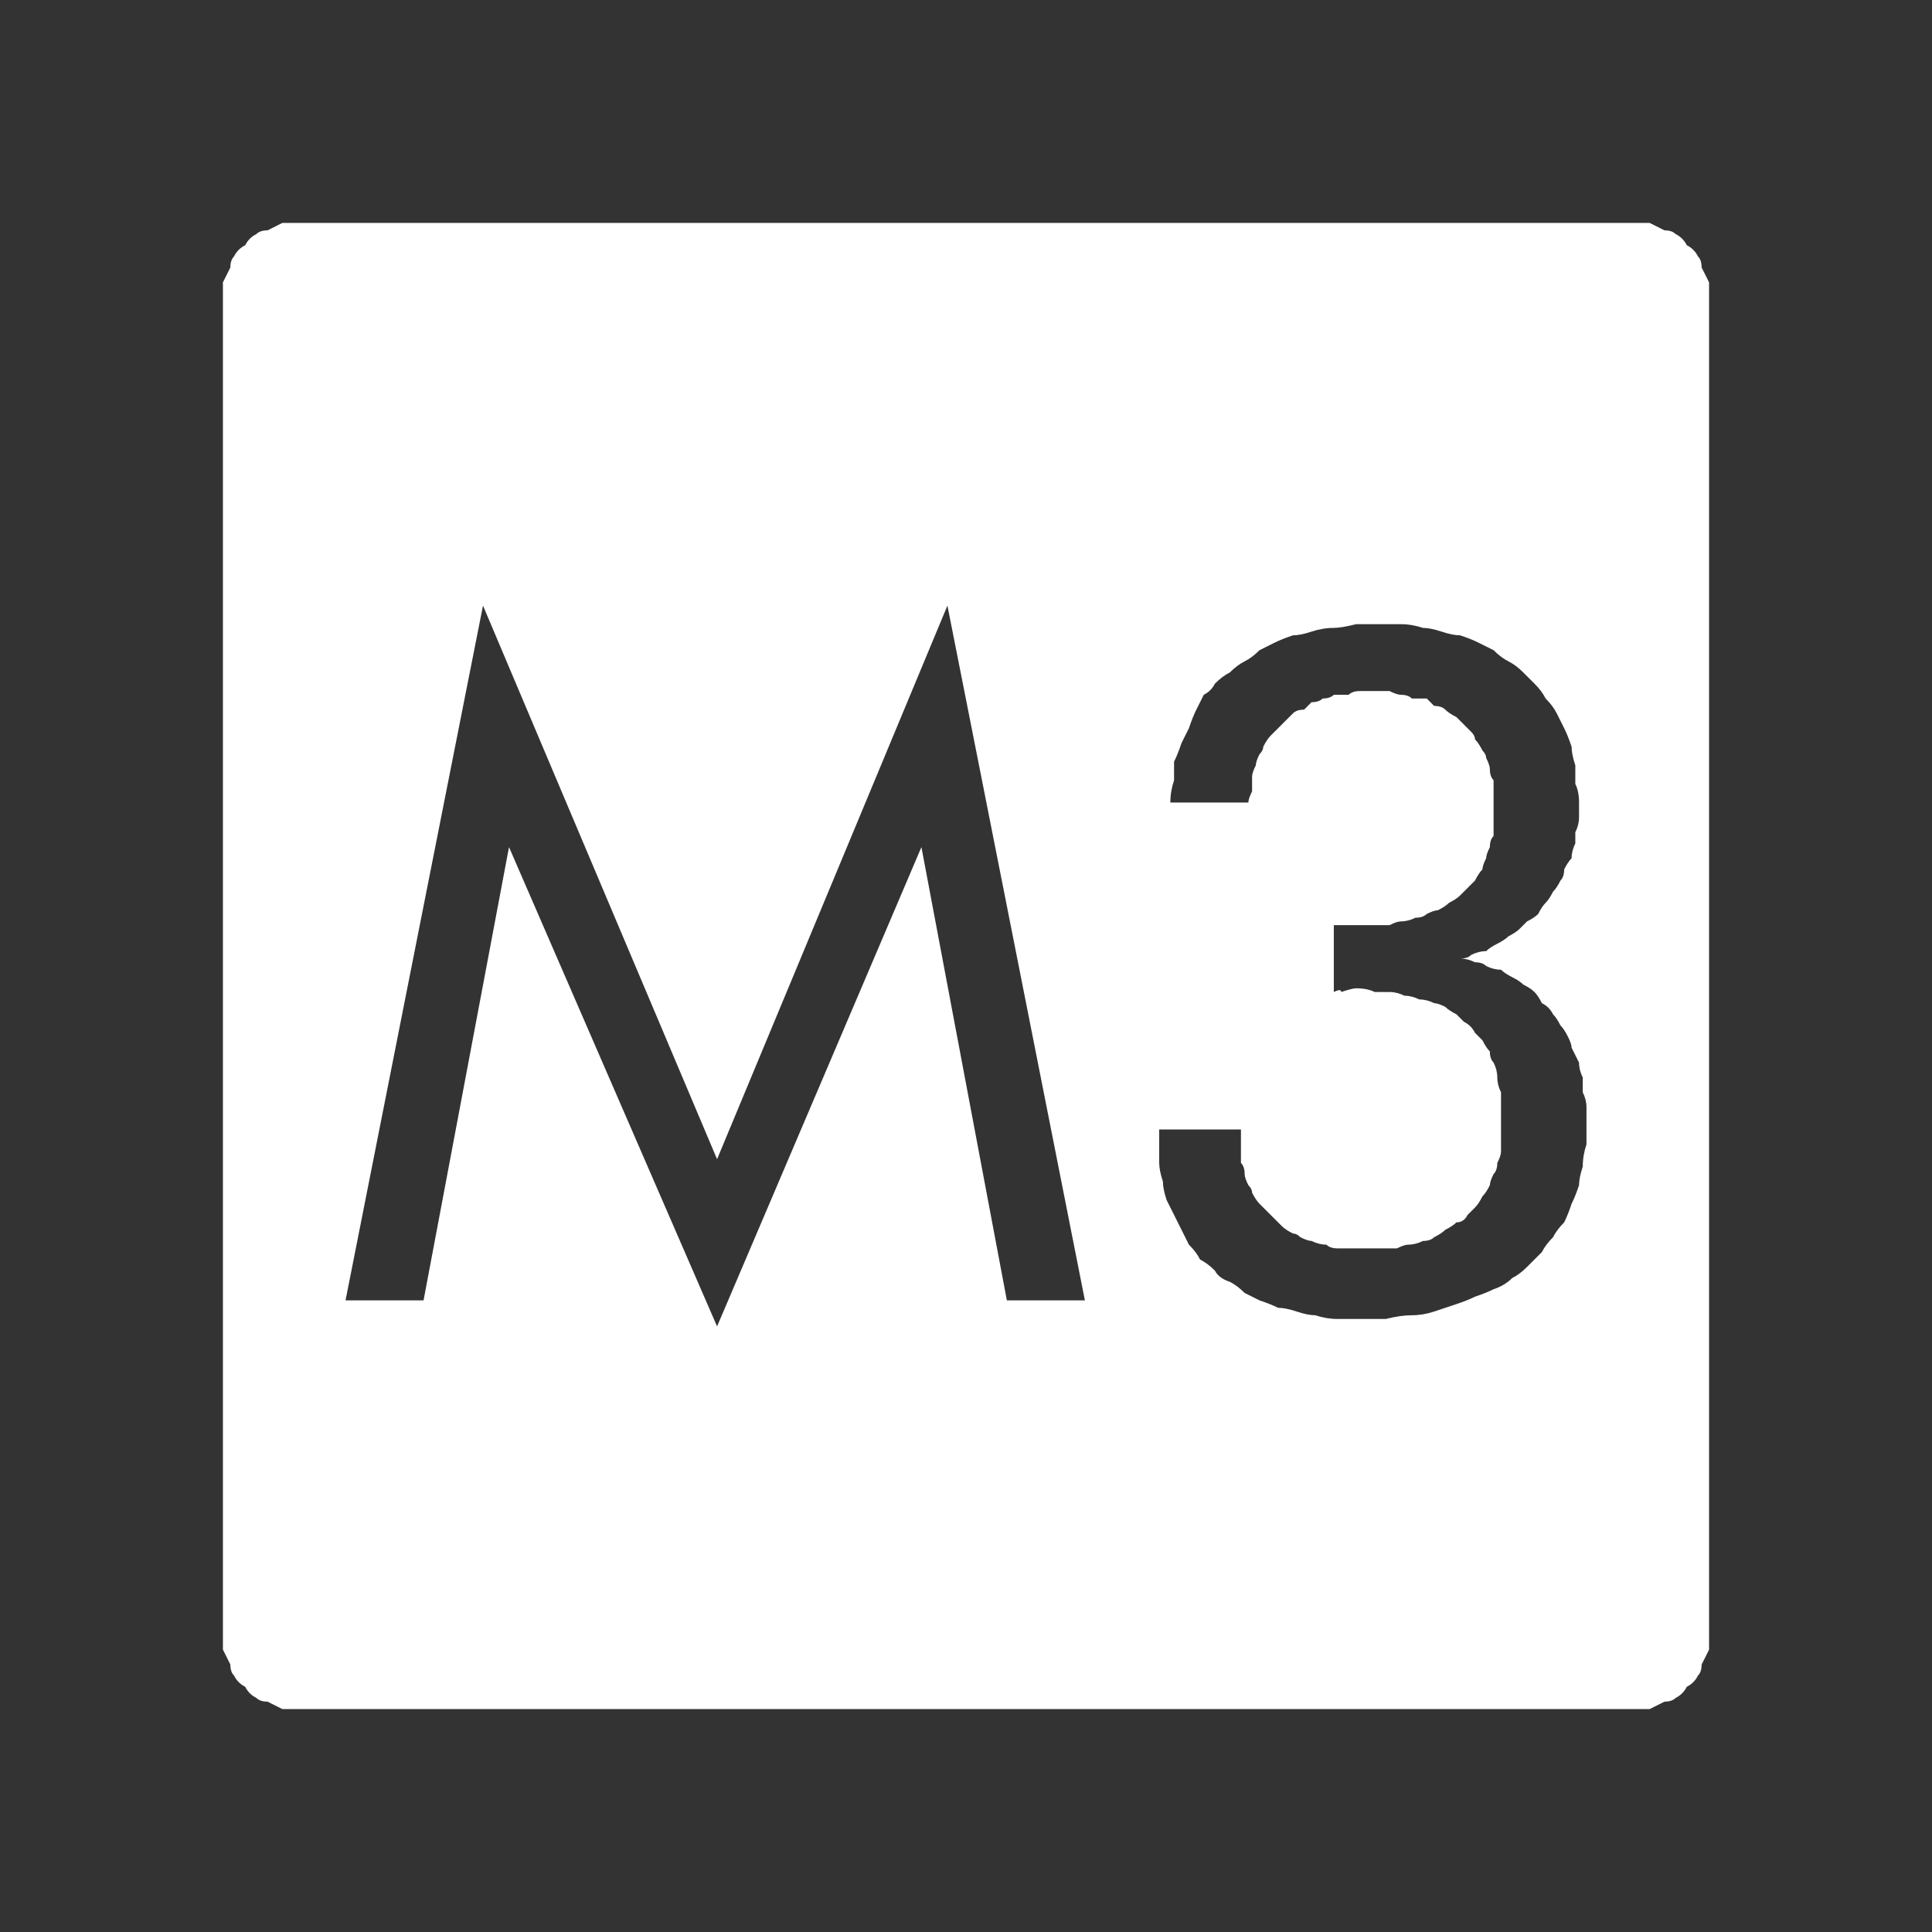 <?xml version="1.0" encoding="UTF-8" standalone="no"?>
<svg xmlns:ffdec="https://www.free-decompiler.com/flash" xmlns:xlink="http://www.w3.org/1999/xlink" ffdec:objectType="shape" height="26.0px" width="26.0px" xmlns="http://www.w3.org/2000/svg">
  <rect width="100%" height="100%" fill="#333333" stroke="none"/>
  <g transform="matrix(1.0, 0.0, 0.0, 1.0, 0.0, 0.0)">
    <path d="M4.0 3.0 Q3.9 3.0 3.8 3.0 3.7 3.05 3.6 3.1 3.5 3.1 3.45 3.15 3.35 3.2 3.3 3.3 3.2 3.35 3.15 3.45 3.1 3.5 3.1 3.6 3.05 3.7 3.0 3.8 3.0 3.9 3.0 4.0 L3.0 22.0 Q3.0 22.1 3.0 22.2 3.05 22.3 3.1 22.4 3.1 22.5 3.15 22.55 3.2 22.65 3.3 22.7 3.35 22.8 3.45 22.85 3.5 22.9 3.6 22.9 3.7 22.95 3.8 23.0 3.9 23.0 4.0 23.0 L22.0 23.0 Q22.1 23.0 22.2 23.0 22.3 22.95 22.4 22.9 22.5 22.9 22.55 22.85 22.65 22.8 22.7 22.7 22.8 22.65 22.85 22.55 22.9 22.5 22.9 22.4 22.95 22.3 23.0 22.2 23.0 22.1 23.0 22.0 L23.0 4.0 Q23.0 3.9 23.0 3.8 22.95 3.7 22.9 3.6 22.9 3.5 22.85 3.45 22.8 3.35 22.7 3.3 22.65 3.2 22.55 3.15 22.5 3.1 22.4 3.1 22.3 3.05 22.2 3.0 22.1 3.0 22.0 3.0 L4.0 3.0 4.0 3.0 M6.5 8.15 L9.65 15.6 12.75 8.15 14.6 17.5 13.55 17.5 12.4 11.4 9.65 17.85 6.85 11.4 5.7 17.5 4.65 17.5 6.5 8.15 6.5 8.15 M18.55 8.4 Q18.7 8.4 18.85 8.4 19.0 8.4 19.15 8.45 19.25 8.45 19.4 8.5 19.55 8.55 19.65 8.55 19.8 8.6 19.9 8.65 20.0 8.7 20.1 8.75 20.2 8.85 20.3 8.9 20.4 8.95 20.5 9.05 20.6 9.15 20.65 9.2 20.75 9.3 20.8 9.4 20.9 9.5 20.95 9.6 21.0 9.7 21.05 9.8 21.1 9.9 21.15 10.05 21.15 10.15 21.2 10.3 21.2 10.4 21.2 10.55 21.25 10.65 21.25 10.8 21.25 10.9 21.25 11.0 21.25 11.1 21.2 11.2 21.2 11.3 21.2 11.35 21.15 11.45 21.15 11.55 21.1 11.6 21.05 11.7 21.05 11.8 21.0 11.85 20.95 11.95 20.9 12.0 20.85 12.1 20.8 12.15 20.75 12.2 20.7 12.3 20.65 12.35 20.55 12.4 20.5 12.45 20.45 12.5 20.4 12.55 20.3 12.6 20.25 12.65 20.15 12.7 20.05 12.75 20.0 12.8 19.9 12.8 19.8 12.85 19.75 12.9 19.65 12.9 19.75 12.9 19.85 12.95 19.95 12.95 20.0 13.0 20.1 13.05 20.2 13.05 20.25 13.1 20.35 13.15 20.45 13.2 20.5 13.25 20.6 13.3 20.65 13.35 20.7 13.4 20.75 13.5 20.85 13.55 20.9 13.65 20.95 13.7 21.0 13.8 21.05 13.85 21.1 13.95 21.15 14.05 21.15 14.1 21.2 14.2 21.25 14.3 21.25 14.4 21.3 14.5 21.3 14.6 21.3 14.7 21.35 14.8 21.35 14.9 21.35 15.0 21.35 15.1 21.35 15.25 21.35 15.4 21.3 15.55 21.3 15.7 21.25 15.85 21.25 15.95 21.2 16.1 21.15 16.2 21.1 16.35 21.05 16.45 20.95 16.55 20.9 16.65 20.8 16.75 20.75 16.85 20.65 16.95 20.55 17.05 20.45 17.15 20.35 17.2 20.25 17.3 20.1 17.35 20.0 17.4 19.85 17.45 19.75 17.5 19.6 17.55 19.45 17.6 19.3 17.65 19.15 17.7 19.0 17.7 18.85 17.7 18.65 17.75 18.5 17.75 18.3 17.75 18.15 17.75 18.0 17.75 17.85 17.75 17.7 17.7 17.6 17.7 17.45 17.65 17.3 17.6 17.2 17.6 17.1 17.55 16.95 17.5 16.85 17.45 16.75 17.4 16.65 17.3 16.55 17.25 16.4 17.2 16.35 17.1 16.25 17.0 16.15 16.95 16.1 16.85 16.0 16.75 15.95 16.65 15.9 16.55 15.85 16.45 15.8 16.35 15.75 16.25 15.7 16.15 15.65 16.0 15.65 15.9 15.6 15.75 15.6 15.65 15.6 15.5 15.6 15.4 L15.6 15.2 16.7 15.2 16.7 15.3 Q16.7 15.4 16.7 15.5 16.7 15.55 16.7 15.65 16.75 15.7 16.75 15.8 16.75 15.85 16.8 15.95 16.85 16.0 16.85 16.05 16.9 16.15 16.95 16.2 17.0 16.25 17.05 16.3 17.1 16.35 17.15 16.4 17.2 16.45 17.25 16.5 17.3 16.55 17.4 16.6 17.45 16.6 17.5 16.65 17.6 16.7 17.65 16.7 17.75 16.75 17.85 16.75 17.9 16.8 18.0 16.8 18.1 16.8 18.15 16.8 18.25 16.8 18.35 16.8 18.45 16.8 18.55 16.8 18.7 16.8 18.8 16.8 18.9 16.75 18.95 16.75 19.05 16.75 19.15 16.7 19.25 16.7 19.3 16.65 19.4 16.6 19.45 16.55 19.55 16.5 19.6 16.45 19.7 16.45 19.75 16.35 19.8 16.3 19.85 16.25 19.9 16.2 19.95 16.1 20.0 16.05 20.05 15.95 20.05 15.9 20.1 15.8 20.15 15.75 20.15 15.65 20.2 15.55 20.2 15.5 20.2 15.4 20.2 15.3 20.2 15.2 20.2 15.1 20.2 15.0 20.2 14.9 20.2 14.8 20.2 14.7 20.15 14.6 20.15 14.5 20.15 14.4 20.1 14.3 20.05 14.25 20.05 14.15 20.0 14.1 19.95 14.0 19.9 13.95 19.85 13.9 19.8 13.8 19.7 13.75 19.65 13.7 19.6 13.65 19.5 13.6 19.45 13.55 19.35 13.5 19.3 13.5 19.2 13.45 19.1 13.45 19.0 13.4 18.9 13.4 18.8 13.35 18.7 13.35 18.6 13.35 18.5 13.35 18.4 13.3 18.25 13.3 18.2 13.3 18.05 13.35 18.05 13.3 17.95 13.35 L17.95 12.45 Q17.95 12.45 18.0 12.45 18.05 12.45 18.1 12.45 18.15 12.45 18.2 12.45 18.2 12.45 18.25 12.45 18.35 12.45 18.45 12.45 18.6 12.45 18.7 12.45 18.8 12.4 18.85 12.4 18.95 12.4 19.05 12.35 19.15 12.35 19.2 12.3 19.3 12.25 19.35 12.25 19.45 12.2 19.5 12.15 19.6 12.1 19.65 12.05 19.7 12.0 19.75 11.95 19.8 11.9 19.85 11.85 19.9 11.75 19.95 11.7 19.95 11.65 20.0 11.55 20.0 11.5 20.05 11.4 20.05 11.3 20.1 11.25 20.1 11.15 20.1 11.05 20.1 10.95 20.1 10.85 20.1 10.75 20.1 10.7 20.1 10.6 20.1 10.5 20.05 10.45 20.05 10.35 20.05 10.3 20.0 10.2 20.0 10.15 19.95 10.1 19.9 10.0 19.85 9.95 19.85 9.9 19.8 9.85 19.75 9.8 19.7 9.75 19.65 9.7 19.6 9.65 19.5 9.6 19.45 9.55 19.4 9.5 19.3 9.5 19.25 9.45 19.2 9.4 19.1 9.4 19.0 9.4 18.95 9.35 18.85 9.35 18.8 9.35 18.7 9.3 18.6 9.3 18.5 9.3 18.4 9.3 18.3 9.3 18.2 9.3 18.15 9.35 18.05 9.35 17.95 9.35 17.9 9.4 17.8 9.4 17.75 9.45 17.65 9.45 17.6 9.5 17.55 9.55 17.45 9.55 17.4 9.6 17.35 9.65 17.3 9.7 17.25 9.75 17.2 9.8 17.15 9.85 17.1 9.9 17.05 9.95 17.0 10.05 17.0 10.1 16.95 10.15 16.9 10.25 16.9 10.3 16.85 10.4 16.85 10.45 16.85 10.55 16.85 10.65 16.8 10.75 16.8 10.8 L15.75 10.8 Q15.75 10.65 15.8 10.5 15.8 10.4 15.8 10.25 15.85 10.15 15.9 10.0 15.95 9.9 16.0 9.8 16.05 9.65 16.1 9.55 16.15 9.45 16.2 9.35 16.3 9.3 16.35 9.2 16.45 9.1 16.55 9.05 16.65 8.95 16.75 8.9 16.85 8.85 16.95 8.75 17.05 8.7 17.15 8.65 17.25 8.6 17.4 8.55 17.5 8.55 17.65 8.5 17.8 8.45 17.95 8.45 18.05 8.45 18.25 8.4 18.4 8.4 18.55 8.4 L18.55 8.4" fill="#ffffff" fill-rule="evenodd" stroke="none"/>
  </g>
</svg>
